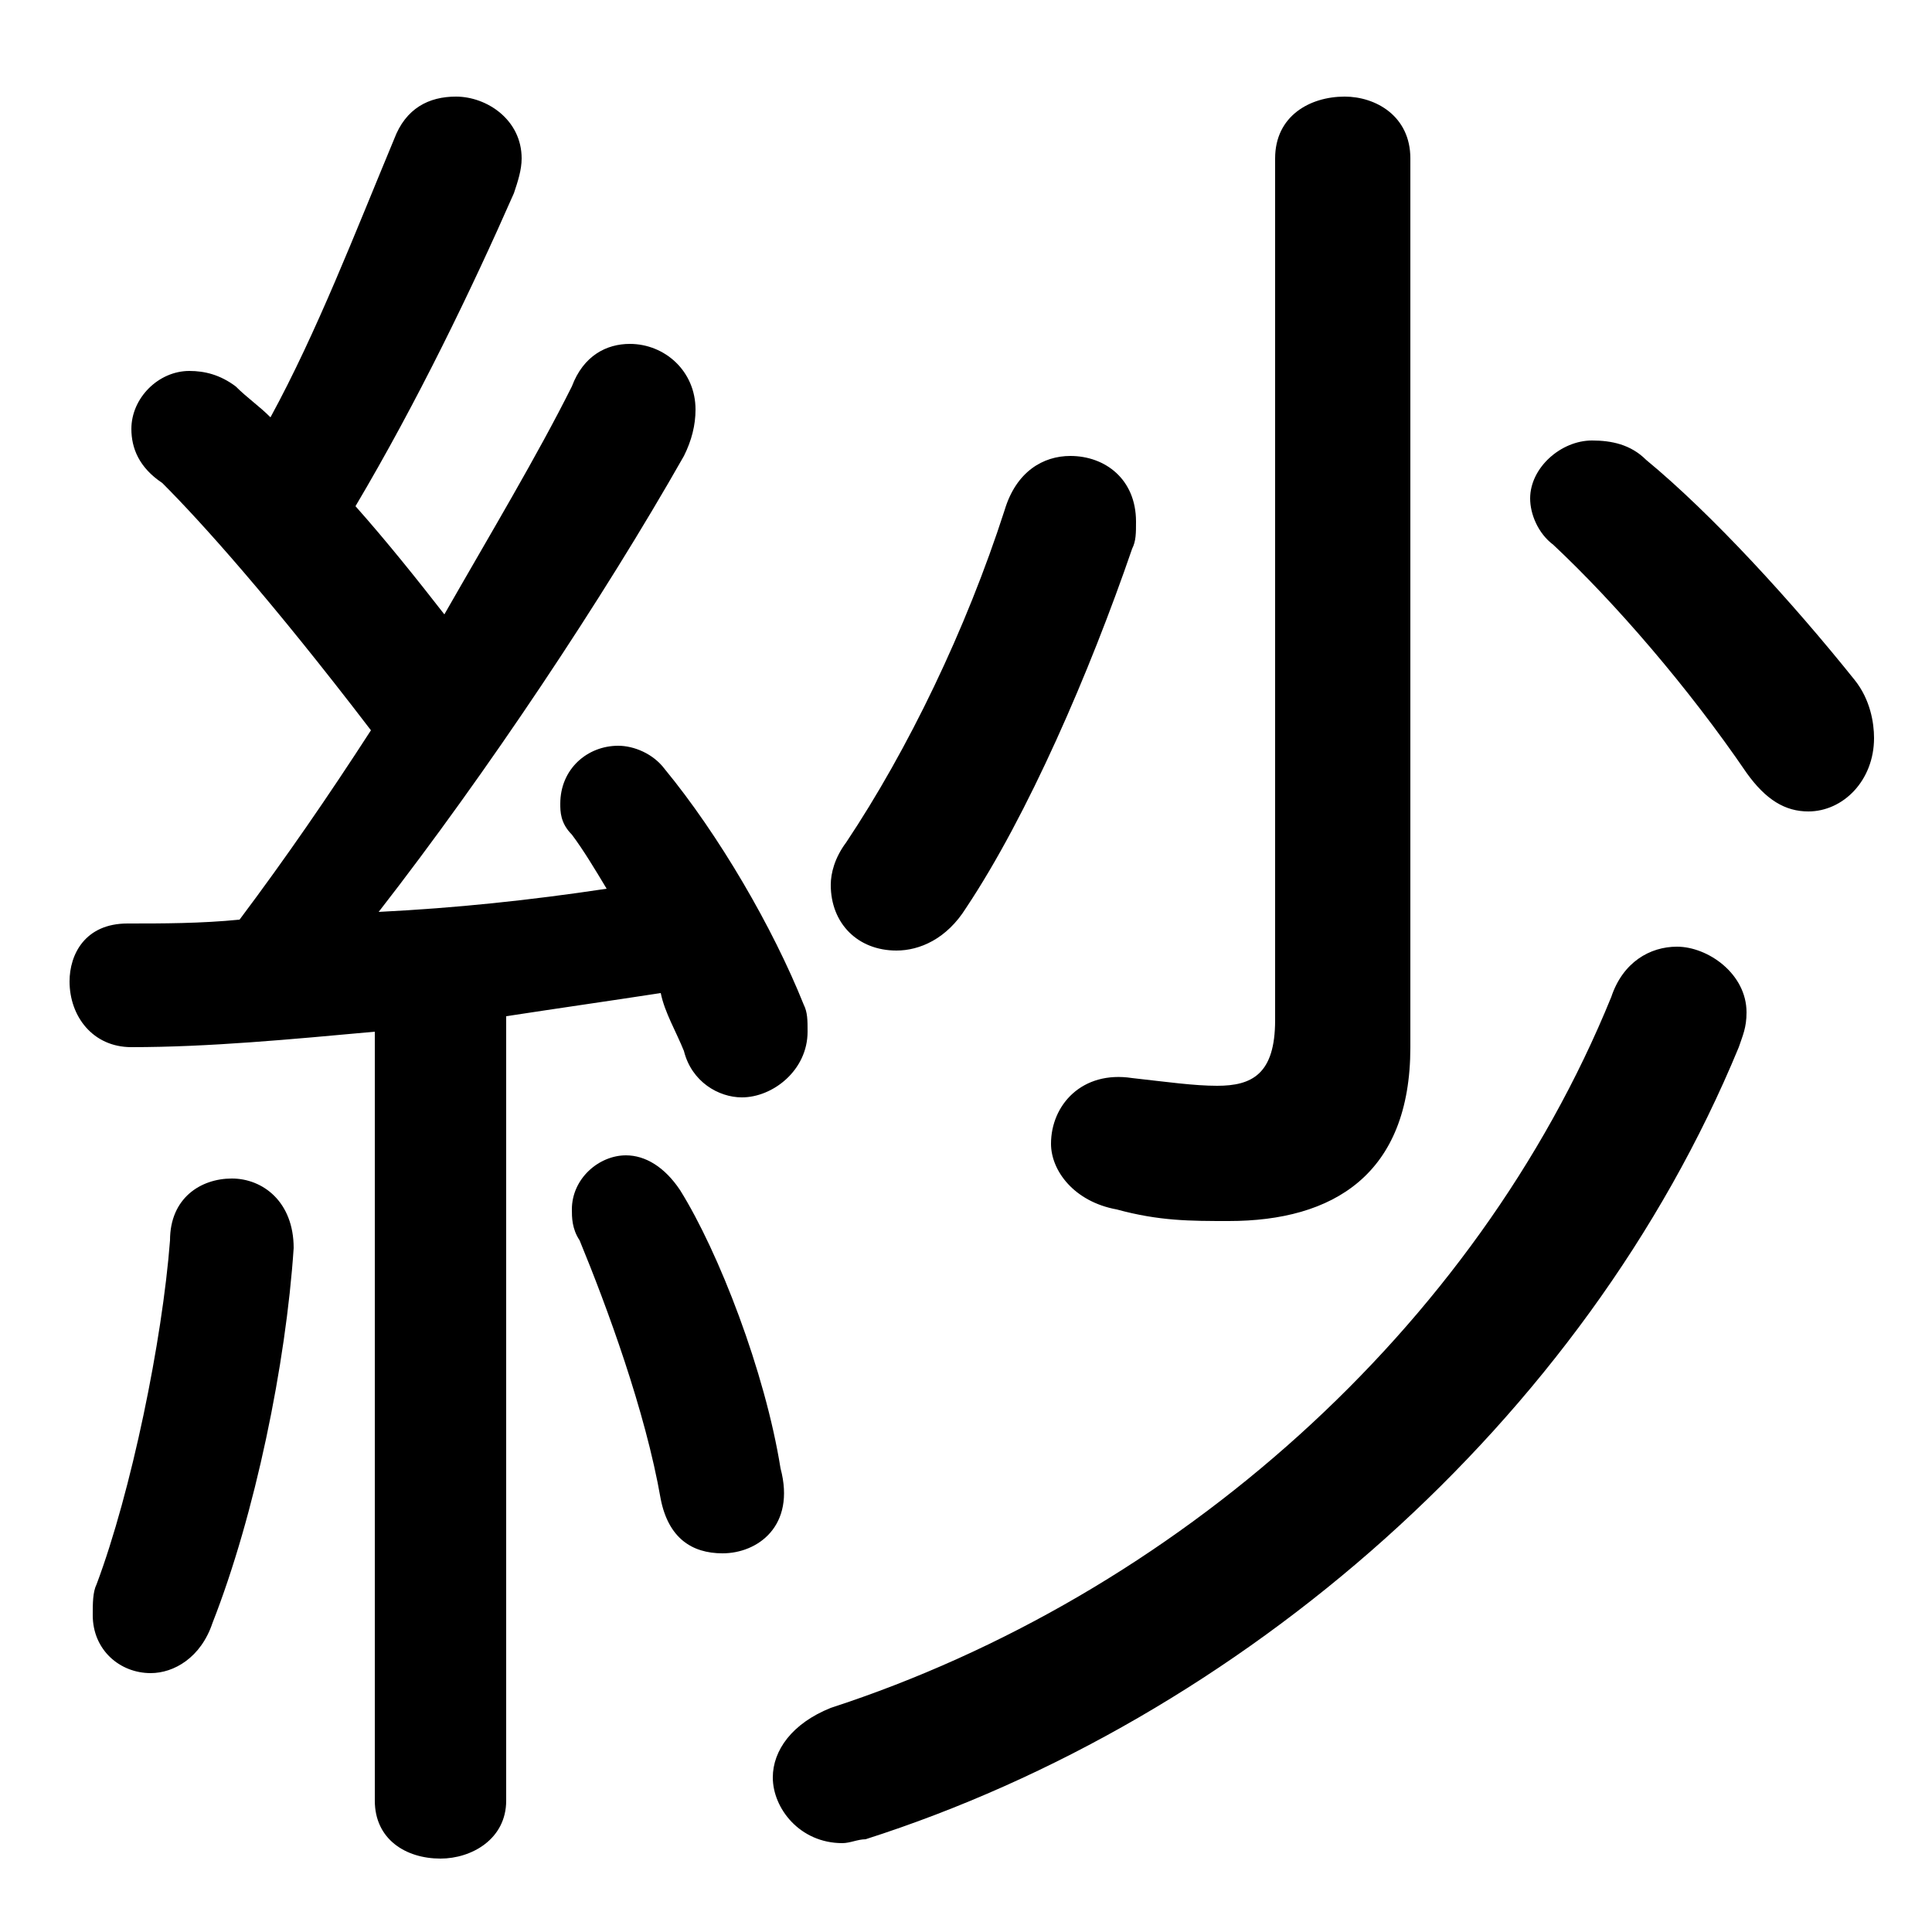 <svg xmlns="http://www.w3.org/2000/svg" viewBox="0 -44.0 50.0 50.0">
    <rect x="0" y="-44.0" width="50.0" height="50.0" fill="#808080" stroke="none"/>
    <g transform="scale(1, -1)">
        <!-- ボディの枠 -->
        <rect x="0" y="-6.0" width="50.0" height="50.0"
            stroke="white" fill="white"/>
        <!-- グリフ座標系の原点 -->
        <circle cx="0" cy="0" r="5" fill="white"/>
        <!-- グリフのアウトライン -->
        <g style="fill:black;stroke:#000000;stroke-width:0;stroke-linecap:round;stroke-linejoin:round;">
        <path d="M 9.7 -2.6 C 9.7 -3.6 10.5 -4.1 11.4 -4.1 C 12.2 -4.1 13.1 -3.6 13.1 -2.6 L 13.1 17.7 C 14.4 17.9 15.8 18.1 17.1 18.3 C 17.2 17.8 17.5 17.3 17.7 16.8 C 17.9 16.0 18.6 15.6 19.2 15.6 C 20.0 15.6 20.9 16.3 20.9 17.3 C 20.9 17.6 20.9 17.8 20.8 18.0 C 20.0 20.0 18.6 22.4 17.2 24.1 C 16.9 24.5 16.4 24.7 16.0 24.7 C 15.2 24.7 14.5 24.1 14.5 23.2 C 14.5 23.0 14.5 22.7 14.8 22.4 C 15.1 22.0 15.4 21.5 15.7 21.0 C 13.7 20.7 11.8 20.5 9.8 20.4 C 12.6 24.0 15.6 28.5 17.7 32.2 C 17.9 32.6 18.0 33.0 18.0 33.4 C 18.0 34.4 17.2 35.1 16.3 35.1 C 15.7 35.1 15.1 34.8 14.8 34.0 C 13.9 32.2 12.7 30.2 11.5 28.1 C 10.8 29.0 10.0 30.0 9.2 30.9 C 10.8 33.6 12.2 36.5 13.3 39.0 C 13.4 39.3 13.5 39.6 13.5 39.9 C 13.5 40.9 12.6 41.5 11.8 41.5 C 11.1 41.5 10.5 41.2 10.2 40.4 C 9.2 38.0 8.2 35.4 7.0 33.2 C 6.7 33.5 6.4 33.7 6.1 34.0 C 5.7 34.3 5.3 34.4 4.9 34.4 C 4.1 34.4 3.4 33.7 3.4 32.9 C 3.4 32.4 3.6 31.9 4.2 31.5 C 5.2 30.5 7.0 28.5 9.6 25.1 C 8.5 23.4 7.4 21.8 6.2 20.2 C 5.2 20.1 4.2 20.1 3.3 20.1 C 2.2 20.1 1.8 19.3 1.8 18.6 C 1.8 17.7 2.4 16.9 3.4 16.9 C 5.4 16.9 7.5 17.1 9.7 17.3 Z M 17.6 13.2 C 17.2 13.8 16.7 14.1 16.2 14.1 C 15.5 14.1 14.8 13.5 14.8 12.7 C 14.8 12.5 14.8 12.2 15.0 11.9 C 15.7 10.2 16.7 7.5 17.1 5.2 C 17.3 4.2 17.9 3.8 18.7 3.8 C 19.6 3.8 20.6 4.5 20.2 6.0 C 19.8 8.5 18.6 11.6 17.6 13.2 Z M 4.4 11.9 C 4.2 9.3 3.4 5.4 2.5 3.0 C 2.4 2.8 2.4 2.5 2.4 2.2 C 2.4 1.3 3.1 0.7 3.9 0.7 C 4.5 0.7 5.2 1.1 5.5 2.0 C 6.6 4.8 7.4 8.7 7.6 11.7 C 7.6 12.9 6.8 13.5 6.0 13.5 C 5.2 13.5 4.4 13.0 4.4 11.9 Z M 33.0 17.6 C 33.0 16.2 32.4 15.9 31.5 15.9 C 30.9 15.9 30.2 16.0 29.3 16.1 C 28.0 16.3 27.2 15.4 27.2 14.4 C 27.2 13.7 27.8 12.9 28.9 12.7 C 30.0 12.4 30.8 12.4 31.8 12.4 C 34.5 12.4 36.5 13.6 36.5 16.9 L 36.5 39.9 C 36.5 41.0 35.6 41.5 34.8 41.5 C 33.9 41.5 33.0 41.0 33.0 39.9 Z M 42.6 32.1 C 42.2 32.5 41.7 32.6 41.2 32.6 C 40.4 32.6 39.6 31.9 39.6 31.1 C 39.6 30.7 39.8 30.2 40.2 29.9 C 41.8 28.4 43.7 26.2 45.2 24.0 C 45.7 23.3 46.2 23.0 46.8 23.0 C 47.7 23.0 48.5 23.8 48.5 24.9 C 48.5 25.3 48.4 25.9 48.0 26.4 C 46.4 28.4 44.3 30.7 42.6 32.1 Z M 26.0 30.8 C 25.0 27.7 23.5 24.6 21.9 22.2 C 21.6 21.8 21.5 21.4 21.5 21.1 C 21.5 20.1 22.2 19.4 23.2 19.4 C 23.8 19.4 24.5 19.7 25.0 20.5 C 26.6 22.9 28.2 26.6 29.3 29.8 C 29.4 30.0 29.4 30.2 29.4 30.5 C 29.4 31.6 28.6 32.2 27.7 32.2 C 27.0 32.2 26.3 31.8 26.0 30.8 Z M 41.7 18.2 C 38.2 9.6 30.4 2.7 21.5 -0.2 C 20.5 -0.6 20.0 -1.3 20.0 -2.0 C 20.0 -2.8 20.7 -3.7 21.8 -3.7 C 22.0 -3.7 22.2 -3.6 22.4 -3.6 C 32.1 -0.5 41.0 7.2 45.0 16.9 C 45.1 17.2 45.2 17.4 45.2 17.8 C 45.2 18.8 44.2 19.5 43.4 19.5 C 42.7 19.5 42.0 19.1 41.7 18.2 Z"/>
    </g>
    </g>
</svg>

